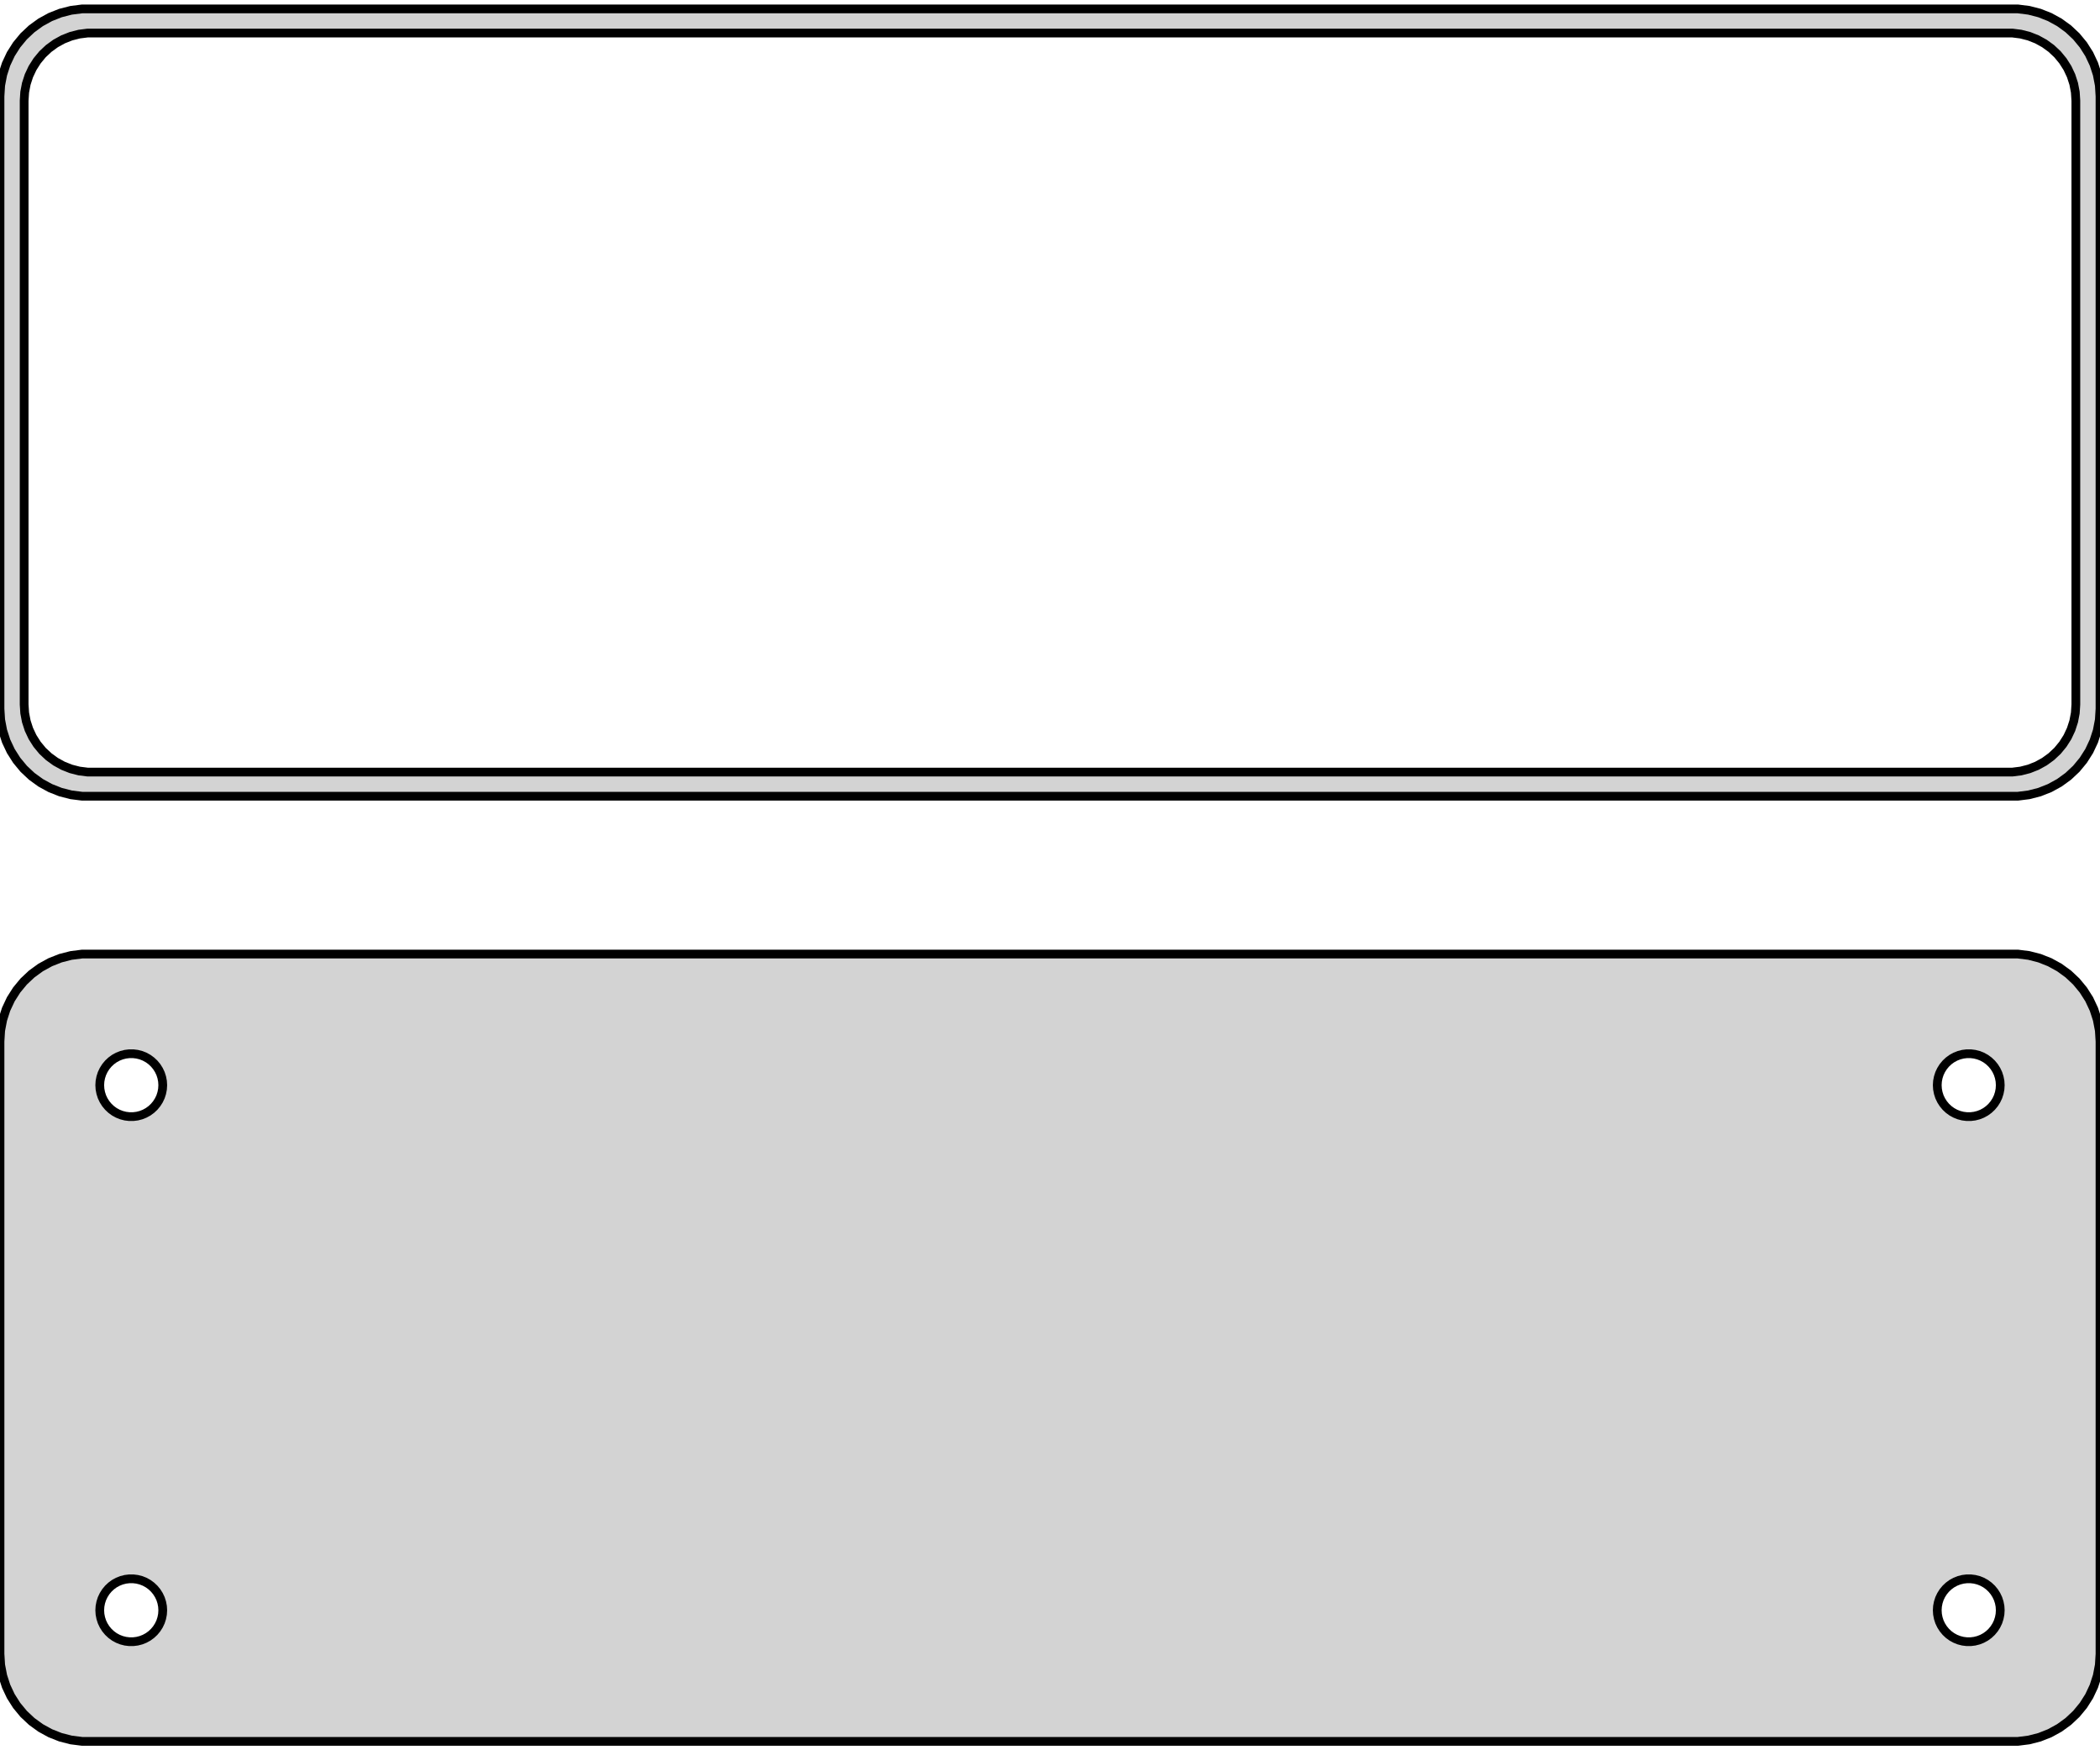 <?xml version="1.0" standalone="no"?>
<!DOCTYPE svg PUBLIC "-//W3C//DTD SVG 1.1//EN" "http://www.w3.org/Graphics/SVG/1.1/DTD/svg11.dtd">
<svg width="120mm" height="100mm" viewBox="-60 -131 120 100" xmlns="http://www.w3.org/2000/svg" version="1.1">
<title>OpenSCAD Model</title>
<path d="
M 55.937,-85.589 L 56.545,-85.745 L 57.129,-85.976 L 57.679,-86.278 L 58.187,-86.647 L 58.645,-87.077
 L 59.045,-87.561 L 59.382,-88.091 L 59.649,-88.659 L 59.843,-89.257 L 59.961,-89.873 L 60,-90.5
 L 60,-125.5 L 59.961,-126.127 L 59.843,-126.743 L 59.649,-127.341 L 59.382,-127.909 L 59.045,-128.439
 L 58.645,-128.923 L 58.187,-129.353 L 57.679,-129.722 L 57.129,-130.024 L 56.545,-130.255 L 55.937,-130.411
 L 55.314,-130.49 L -55.314,-130.49 L -55.937,-130.411 L -56.545,-130.255 L -57.129,-130.024 L -57.679,-129.722
 L -58.187,-129.353 L -58.645,-128.923 L -59.045,-128.439 L -59.382,-127.909 L -59.649,-127.341 L -59.843,-126.743
 L -59.961,-126.127 L -60,-125.5 L -60,-90.5 L -59.961,-89.873 L -59.843,-89.257 L -59.649,-88.659
 L -59.382,-88.091 L -59.045,-87.561 L -58.645,-87.077 L -58.187,-86.647 L -57.679,-86.278 L -57.129,-85.976
 L -56.545,-85.745 L -55.937,-85.589 L -55.314,-85.51 L 55.314,-85.51 z
M -54.993,-86.888 L -55.475,-86.949 L -55.946,-87.07 L -56.398,-87.249 L -56.823,-87.483 L -57.217,-87.769
 L -57.571,-88.101 L -57.88,-88.476 L -58.141,-88.886 L -58.348,-89.326 L -58.498,-89.788 L -58.589,-90.265
 L -58.62,-90.75 L -58.62,-125.25 L -58.589,-125.735 L -58.498,-126.212 L -58.348,-126.674 L -58.141,-127.114
 L -57.88,-127.524 L -57.571,-127.899 L -57.217,-128.231 L -56.823,-128.517 L -56.398,-128.751 L -55.946,-128.93
 L -55.475,-129.051 L -54.993,-129.112 L 54.993,-129.112 L 55.475,-129.051 L 55.946,-128.93 L 56.398,-128.751
 L 56.823,-128.517 L 57.217,-128.231 L 57.571,-127.899 L 57.88,-127.524 L 58.141,-127.114 L 58.348,-126.674
 L 58.498,-126.212 L 58.589,-125.735 L 58.62,-125.25 L 58.62,-90.75 L 58.589,-90.265 L 58.498,-89.788
 L 58.348,-89.326 L 58.141,-88.886 L 57.88,-88.476 L 57.571,-88.101 L 57.217,-87.769 L 56.823,-87.483
 L 56.398,-87.249 L 55.946,-87.07 L 55.475,-86.949 L 54.993,-86.888 z
M 55.937,-31.589 L 56.545,-31.745 L 57.129,-31.976 L 57.679,-32.278 L 58.187,-32.647 L 58.645,-33.077
 L 59.045,-33.561 L 59.382,-34.091 L 59.649,-34.659 L 59.843,-35.257 L 59.961,-35.873 L 60,-36.5
 L 60,-71.5 L 59.961,-72.127 L 59.843,-72.743 L 59.649,-73.341 L 59.382,-73.909 L 59.045,-74.439
 L 58.645,-74.923 L 58.187,-75.353 L 57.679,-75.722 L 57.129,-76.024 L 56.545,-76.255 L 55.937,-76.411
 L 55.314,-76.49 L -55.314,-76.49 L -55.937,-76.411 L -56.545,-76.255 L -57.129,-76.024 L -57.679,-75.722
 L -58.187,-75.353 L -58.645,-74.923 L -59.045,-74.439 L -59.382,-73.909 L -59.649,-73.341 L -59.843,-72.743
 L -59.961,-72.127 L -60,-71.5 L -60,-36.5 L -59.961,-35.873 L -59.843,-35.257 L -59.649,-34.659
 L -59.382,-34.091 L -59.045,-33.561 L -58.645,-33.077 L -58.187,-32.647 L -57.679,-32.278 L -57.129,-31.976
 L -56.545,-31.745 L -55.937,-31.589 L -55.314,-31.51 L 55.314,-31.51 z
M -52.613,-67.204 L -52.837,-67.232 L -53.056,-67.288 L -53.266,-67.371 L -53.465,-67.48 L -53.647,-67.613
 L -53.812,-67.768 L -53.956,-67.942 L -54.077,-68.133 L -54.174,-68.337 L -54.243,-68.552 L -54.286,-68.774
 L -54.3,-69 L -54.286,-69.226 L -54.243,-69.448 L -54.174,-69.663 L -54.077,-69.867 L -53.956,-70.058
 L -53.812,-70.232 L -53.647,-70.387 L -53.465,-70.52 L -53.266,-70.629 L -53.056,-70.712 L -52.837,-70.768
 L -52.613,-70.796 L -52.387,-70.796 L -52.163,-70.768 L -51.944,-70.712 L -51.734,-70.629 L -51.535,-70.52
 L -51.353,-70.387 L -51.188,-70.232 L -51.044,-70.058 L -50.923,-69.867 L -50.826,-69.663 L -50.757,-69.448
 L -50.714,-69.226 L -50.7,-69 L -50.714,-68.774 L -50.757,-68.552 L -50.826,-68.337 L -50.923,-68.133
 L -51.044,-67.942 L -51.188,-67.768 L -51.353,-67.613 L -51.535,-67.48 L -51.734,-67.371 L -51.944,-67.288
 L -52.163,-67.232 L -52.387,-67.204 z
M 52.387,-67.204 L 52.163,-67.232 L 51.944,-67.288 L 51.734,-67.371 L 51.535,-67.48 L 51.353,-67.613
 L 51.188,-67.768 L 51.044,-67.942 L 50.923,-68.133 L 50.826,-68.337 L 50.757,-68.552 L 50.714,-68.774
 L 50.7,-69 L 50.714,-69.226 L 50.757,-69.448 L 50.826,-69.663 L 50.923,-69.867 L 51.044,-70.058
 L 51.188,-70.232 L 51.353,-70.387 L 51.535,-70.52 L 51.734,-70.629 L 51.944,-70.712 L 52.163,-70.768
 L 52.387,-70.796 L 52.613,-70.796 L 52.837,-70.768 L 53.056,-70.712 L 53.266,-70.629 L 53.465,-70.52
 L 53.647,-70.387 L 53.812,-70.232 L 53.956,-70.058 L 54.077,-69.867 L 54.174,-69.663 L 54.243,-69.448
 L 54.286,-69.226 L 54.3,-69 L 54.286,-68.774 L 54.243,-68.552 L 54.174,-68.337 L 54.077,-68.133
 L 53.956,-67.942 L 53.812,-67.768 L 53.647,-67.613 L 53.465,-67.48 L 53.266,-67.371 L 53.056,-67.288
 L 52.837,-67.232 L 52.613,-67.204 z
M 52.387,-37.204 L 52.163,-37.232 L 51.944,-37.288 L 51.734,-37.371 L 51.535,-37.48 L 51.353,-37.613
 L 51.188,-37.768 L 51.044,-37.942 L 50.923,-38.133 L 50.826,-38.337 L 50.757,-38.552 L 50.714,-38.774
 L 50.7,-39 L 50.714,-39.226 L 50.757,-39.448 L 50.826,-39.663 L 50.923,-39.867 L 51.044,-40.058
 L 51.188,-40.232 L 51.353,-40.387 L 51.535,-40.52 L 51.734,-40.629 L 51.944,-40.712 L 52.163,-40.768
 L 52.387,-40.796 L 52.613,-40.796 L 52.837,-40.768 L 53.056,-40.712 L 53.266,-40.629 L 53.465,-40.52
 L 53.647,-40.387 L 53.812,-40.232 L 53.956,-40.058 L 54.077,-39.867 L 54.174,-39.663 L 54.243,-39.448
 L 54.286,-39.226 L 54.3,-39 L 54.286,-38.774 L 54.243,-38.552 L 54.174,-38.337 L 54.077,-38.133
 L 53.956,-37.942 L 53.812,-37.768 L 53.647,-37.613 L 53.465,-37.48 L 53.266,-37.371 L 53.056,-37.288
 L 52.837,-37.232 L 52.613,-37.204 z
M -52.613,-37.204 L -52.837,-37.232 L -53.056,-37.288 L -53.266,-37.371 L -53.465,-37.48 L -53.647,-37.613
 L -53.812,-37.768 L -53.956,-37.942 L -54.077,-38.133 L -54.174,-38.337 L -54.243,-38.552 L -54.286,-38.774
 L -54.3,-39 L -54.286,-39.226 L -54.243,-39.448 L -54.174,-39.663 L -54.077,-39.867 L -53.956,-40.058
 L -53.812,-40.232 L -53.647,-40.387 L -53.465,-40.52 L -53.266,-40.629 L -53.056,-40.712 L -52.837,-40.768
 L -52.613,-40.796 L -52.387,-40.796 L -52.163,-40.768 L -51.944,-40.712 L -51.734,-40.629 L -51.535,-40.52
 L -51.353,-40.387 L -51.188,-40.232 L -51.044,-40.058 L -50.923,-39.867 L -50.826,-39.663 L -50.757,-39.448
 L -50.714,-39.226 L -50.7,-39 L -50.714,-38.774 L -50.757,-38.552 L -50.826,-38.337 L -50.923,-38.133
 L -51.044,-37.942 L -51.188,-37.768 L -51.353,-37.613 L -51.535,-37.48 L -51.734,-37.371 L -51.944,-37.288
 L -52.163,-37.232 L -52.387,-37.204 z
" stroke="black" fill="lightgray" stroke-width="0.5"/>
</svg>
